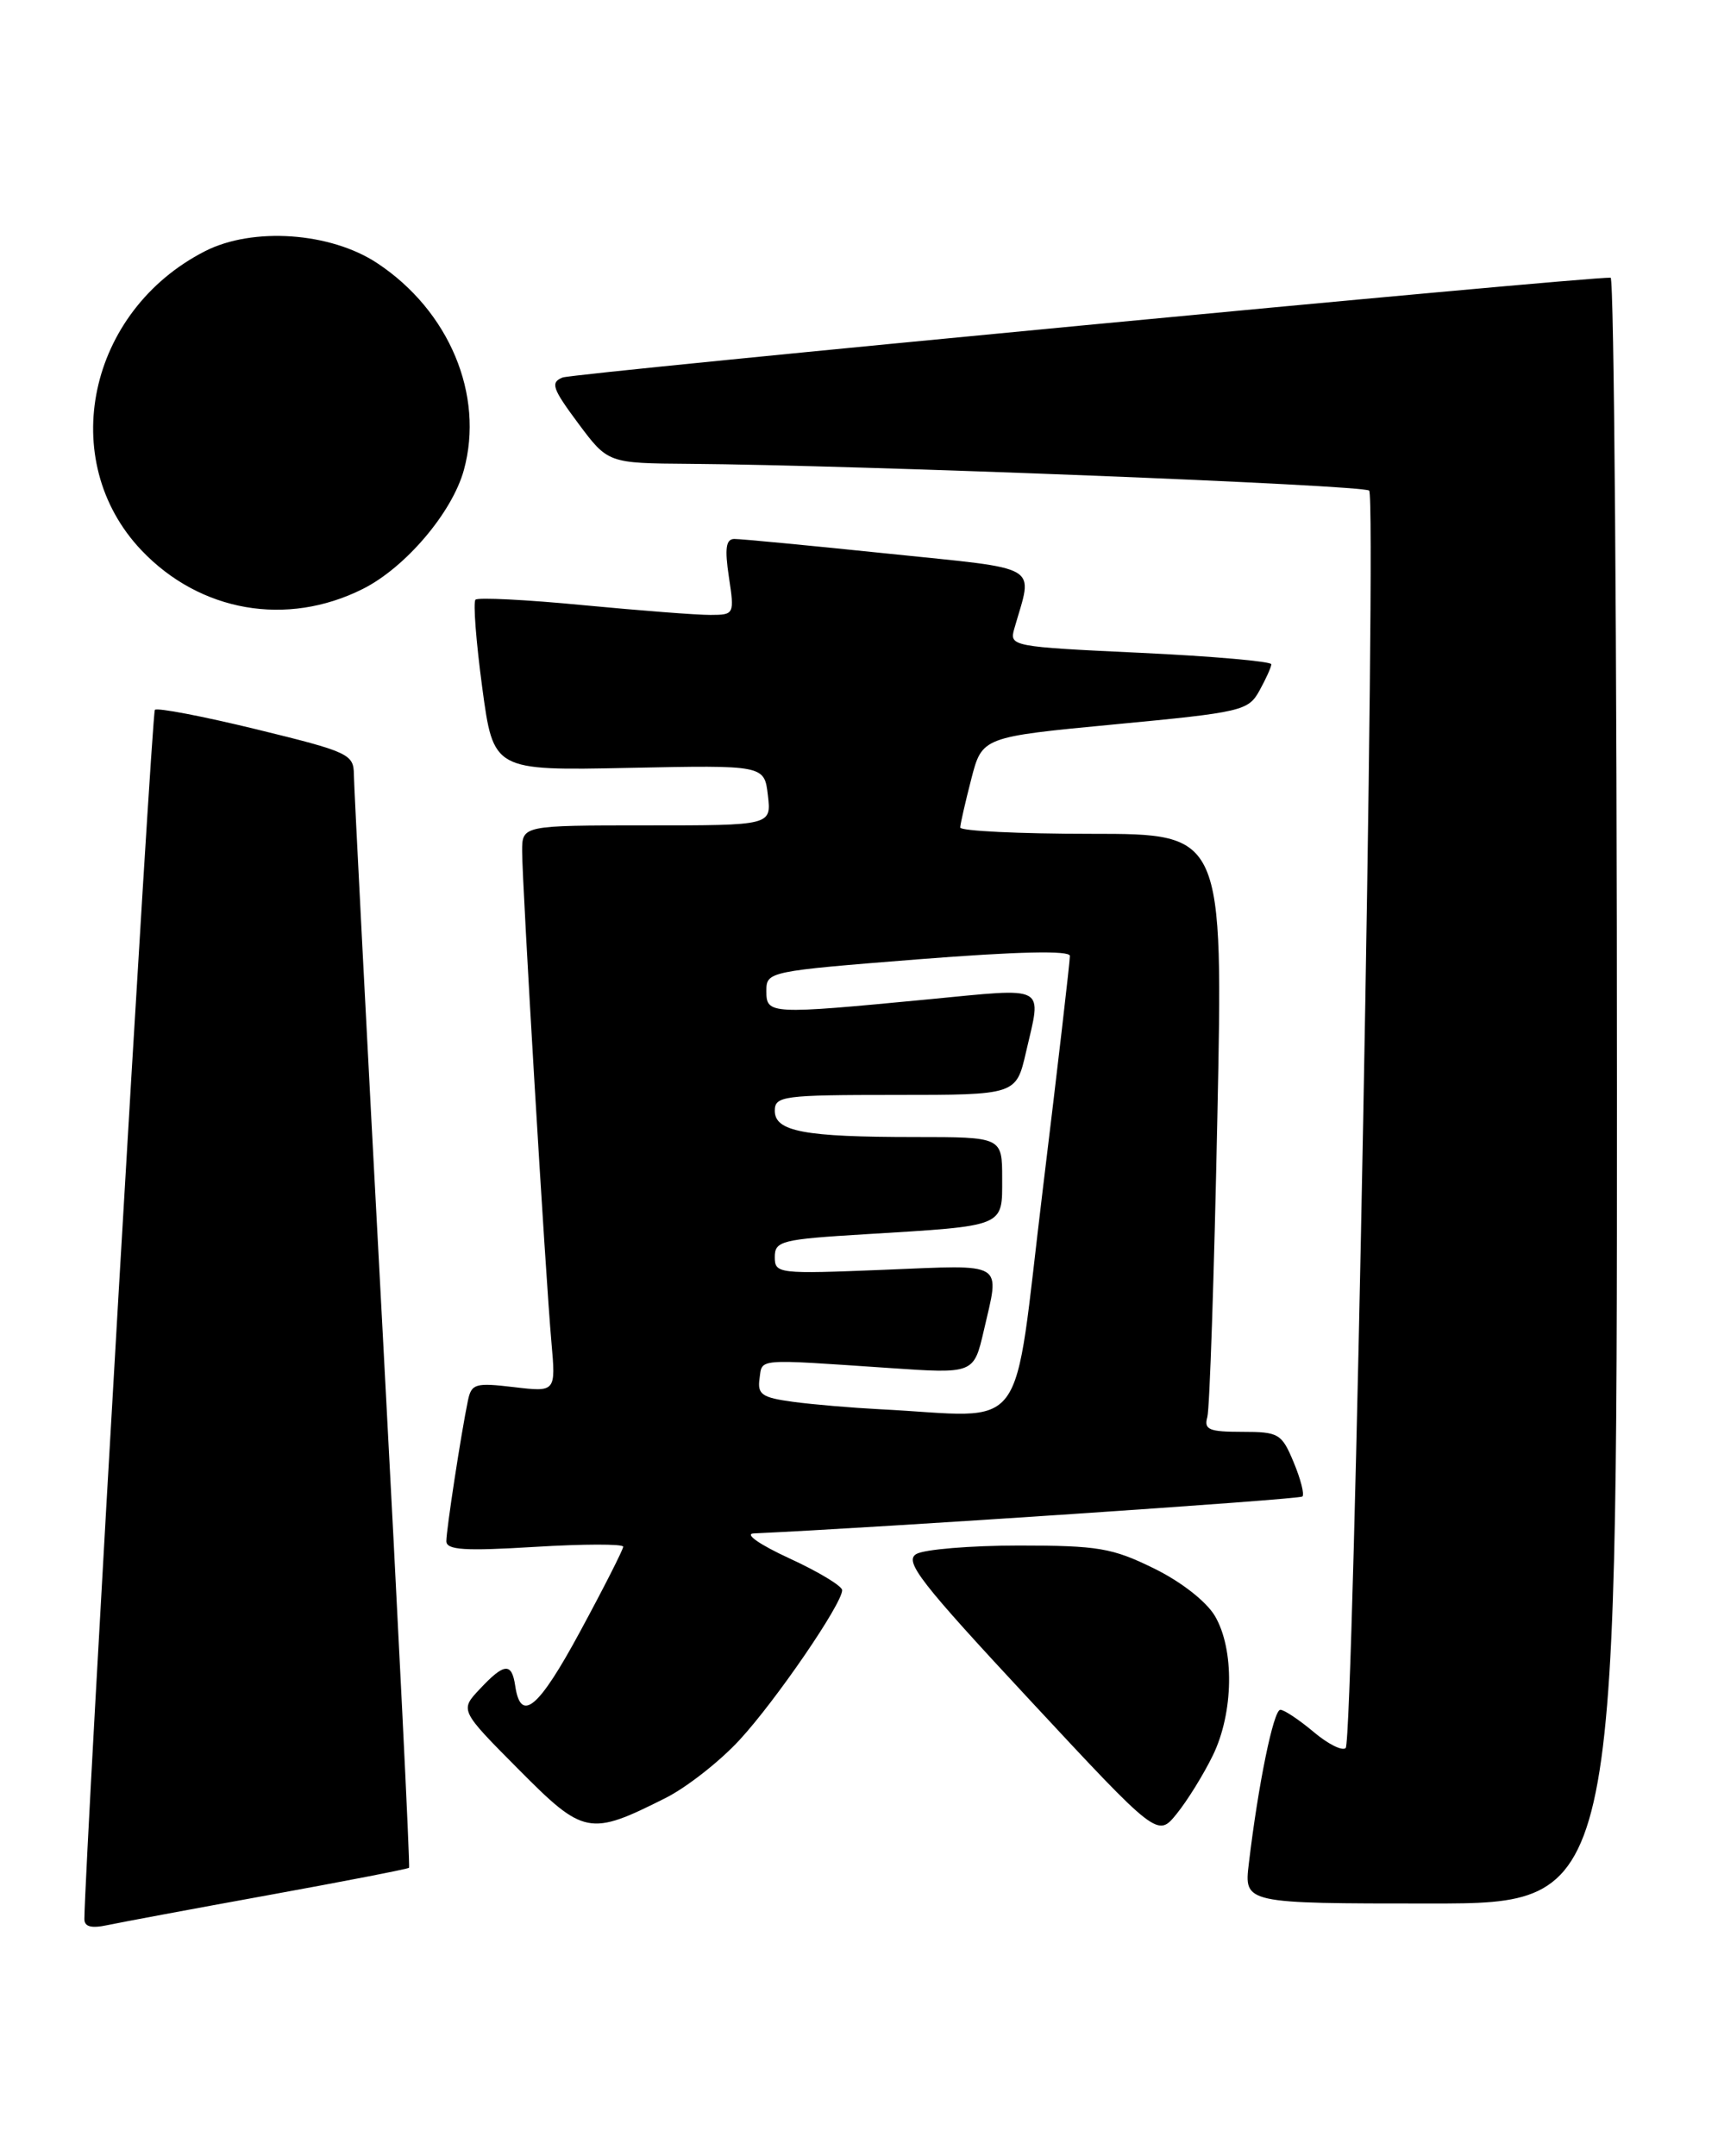 <?xml version="1.0" encoding="UTF-8" standalone="no"?>
<!DOCTYPE svg PUBLIC "-//W3C//DTD SVG 1.1//EN" "http://www.w3.org/Graphics/SVG/1.1/DTD/svg11.dtd" >
<svg xmlns="http://www.w3.org/2000/svg" xmlns:xlink="http://www.w3.org/1999/xlink" version="1.1" viewBox="0 0 204 256">
 <g >
 <path fill="currentColor"
d=" M 31.91 225.00 C 40.93 223.36 48.43 221.90 48.57 221.76 C 48.71 221.62 47.29 192.93 45.43 158.00 C 43.56 123.08 42.03 93.36 42.02 91.96 C 42.00 89.54 41.41 89.27 30.45 86.59 C 24.09 85.04 18.66 84.00 18.39 84.28 C 18.01 84.65 10.12 220.00 10.02 227.83 C 10.01 228.76 10.83 228.98 12.75 228.57 C 14.26 228.25 22.88 226.64 31.91 225.00 Z  M 192.00 129.50 C 192.00 76.42 191.66 32.99 191.25 32.97 C 188.19 32.86 68.13 44.29 66.81 44.82 C 65.33 45.41 65.58 46.12 68.65 50.25 C 72.19 55.00 72.19 55.00 81.85 55.07 C 101.99 55.22 161.91 57.58 162.58 58.25 C 163.48 59.14 160.72 206.61 159.79 207.54 C 159.40 207.93 157.68 207.07 155.97 205.62 C 154.25 204.18 152.48 203.00 152.03 203.00 C 151.22 203.00 149.40 211.89 148.29 221.25 C 147.72 226.00 147.72 226.00 169.86 226.00 C 192.00 226.00 192.00 226.00 192.00 129.50 Z  M 144.01 208.43 C 146.49 203.36 146.60 195.83 144.26 191.86 C 143.23 190.13 140.24 187.79 137.01 186.21 C 132.08 183.79 130.39 183.50 121.00 183.50 C 115.22 183.50 109.73 183.96 108.80 184.51 C 107.34 185.38 109.27 187.86 122.28 201.84 C 137.46 218.16 137.46 218.16 139.74 215.33 C 141.00 213.77 142.92 210.67 144.01 208.43 Z  M 79.04 213.47 C 81.54 212.21 85.49 209.11 87.81 206.59 C 92.13 201.91 100.00 190.42 100.00 188.80 C 100.00 188.31 97.19 186.61 93.75 185.03 C 90.17 183.38 88.36 182.11 89.50 182.06 C 104.22 181.39 154.30 178.03 154.65 177.68 C 154.91 177.43 154.44 175.59 153.61 173.61 C 152.19 170.20 151.84 170.00 147.48 170.00 C 143.56 170.00 142.94 169.74 143.36 168.25 C 143.64 167.29 144.17 151.31 144.55 132.75 C 145.25 99.00 145.25 99.00 129.62 99.00 C 121.03 99.00 114.01 98.66 114.02 98.25 C 114.03 97.84 114.62 95.25 115.33 92.50 C 116.62 87.50 116.62 87.50 132.40 86.00 C 147.48 84.57 148.23 84.39 149.55 82.00 C 150.31 80.62 150.95 79.22 150.96 78.87 C 150.98 78.53 143.99 77.91 135.41 77.51 C 120.11 76.79 119.84 76.74 120.44 74.64 C 122.66 66.86 124.01 67.66 105.33 65.72 C 96.07 64.76 87.91 63.98 87.19 63.99 C 86.20 64.00 86.04 65.11 86.55 68.50 C 87.22 72.94 87.19 73.00 84.36 73.01 C 82.79 73.02 75.99 72.49 69.25 71.85 C 62.51 71.20 56.76 70.91 56.46 71.20 C 56.17 71.50 56.53 76.19 57.26 81.62 C 58.59 91.50 58.59 91.50 74.68 91.17 C 90.76 90.84 90.76 90.84 91.18 94.42 C 91.60 98.00 91.60 98.00 76.80 98.00 C 62.00 98.00 62.00 98.00 62.00 101.07 C 62.00 104.92 64.77 151.47 65.48 159.39 C 66.00 165.28 66.00 165.28 61.01 164.69 C 56.44 164.15 55.98 164.28 55.56 166.30 C 54.75 170.21 53.00 181.62 53.00 182.98 C 53.00 184.03 55.15 184.17 63.50 183.66 C 69.28 183.31 74.00 183.30 74.00 183.64 C 74.00 183.97 71.71 188.49 68.90 193.68 C 63.95 202.85 61.84 204.62 61.18 200.17 C 60.77 197.36 59.88 197.43 56.98 200.53 C 54.60 203.05 54.60 203.05 61.55 210.05 C 69.34 217.90 69.99 218.02 79.04 213.47 Z  M 43.07 69.93 C 48.13 67.40 53.69 60.86 55.08 55.81 C 57.53 46.90 53.34 36.90 44.80 31.25 C 39.25 27.57 30.02 26.93 24.35 29.82 C 10.43 36.92 6.66 54.66 16.80 65.34 C 23.75 72.65 34.04 74.45 43.07 69.93 Z  M 104.50 167.32 C 101.20 167.15 96.56 166.76 94.19 166.44 C 90.47 165.94 89.92 165.56 90.19 163.68 C 90.53 161.26 89.61 161.34 105.57 162.42 C 115.63 163.11 115.63 163.11 116.82 157.98 C 118.73 149.67 119.55 150.17 105.00 150.76 C 92.39 151.27 92.00 151.23 92.00 149.24 C 92.00 147.34 92.80 147.14 102.75 146.54 C 119.50 145.52 119.00 145.72 119.00 139.92 C 119.00 135.00 119.00 135.00 108.63 135.00 C 95.49 135.00 92.00 134.34 92.00 131.88 C 92.00 130.13 92.99 130.00 106.33 130.00 C 120.66 130.00 120.66 130.00 121.83 124.92 C 123.70 116.83 124.52 117.28 110.25 118.65 C 91.34 120.46 91.00 120.44 91.00 117.66 C 91.00 115.35 91.21 115.31 109.00 113.90 C 120.84 112.97 127.01 112.83 127.04 113.49 C 127.06 114.05 125.61 126.54 123.82 141.25 C 120.17 171.24 122.41 168.22 104.50 167.32 Z "/>
</g>
</svg>